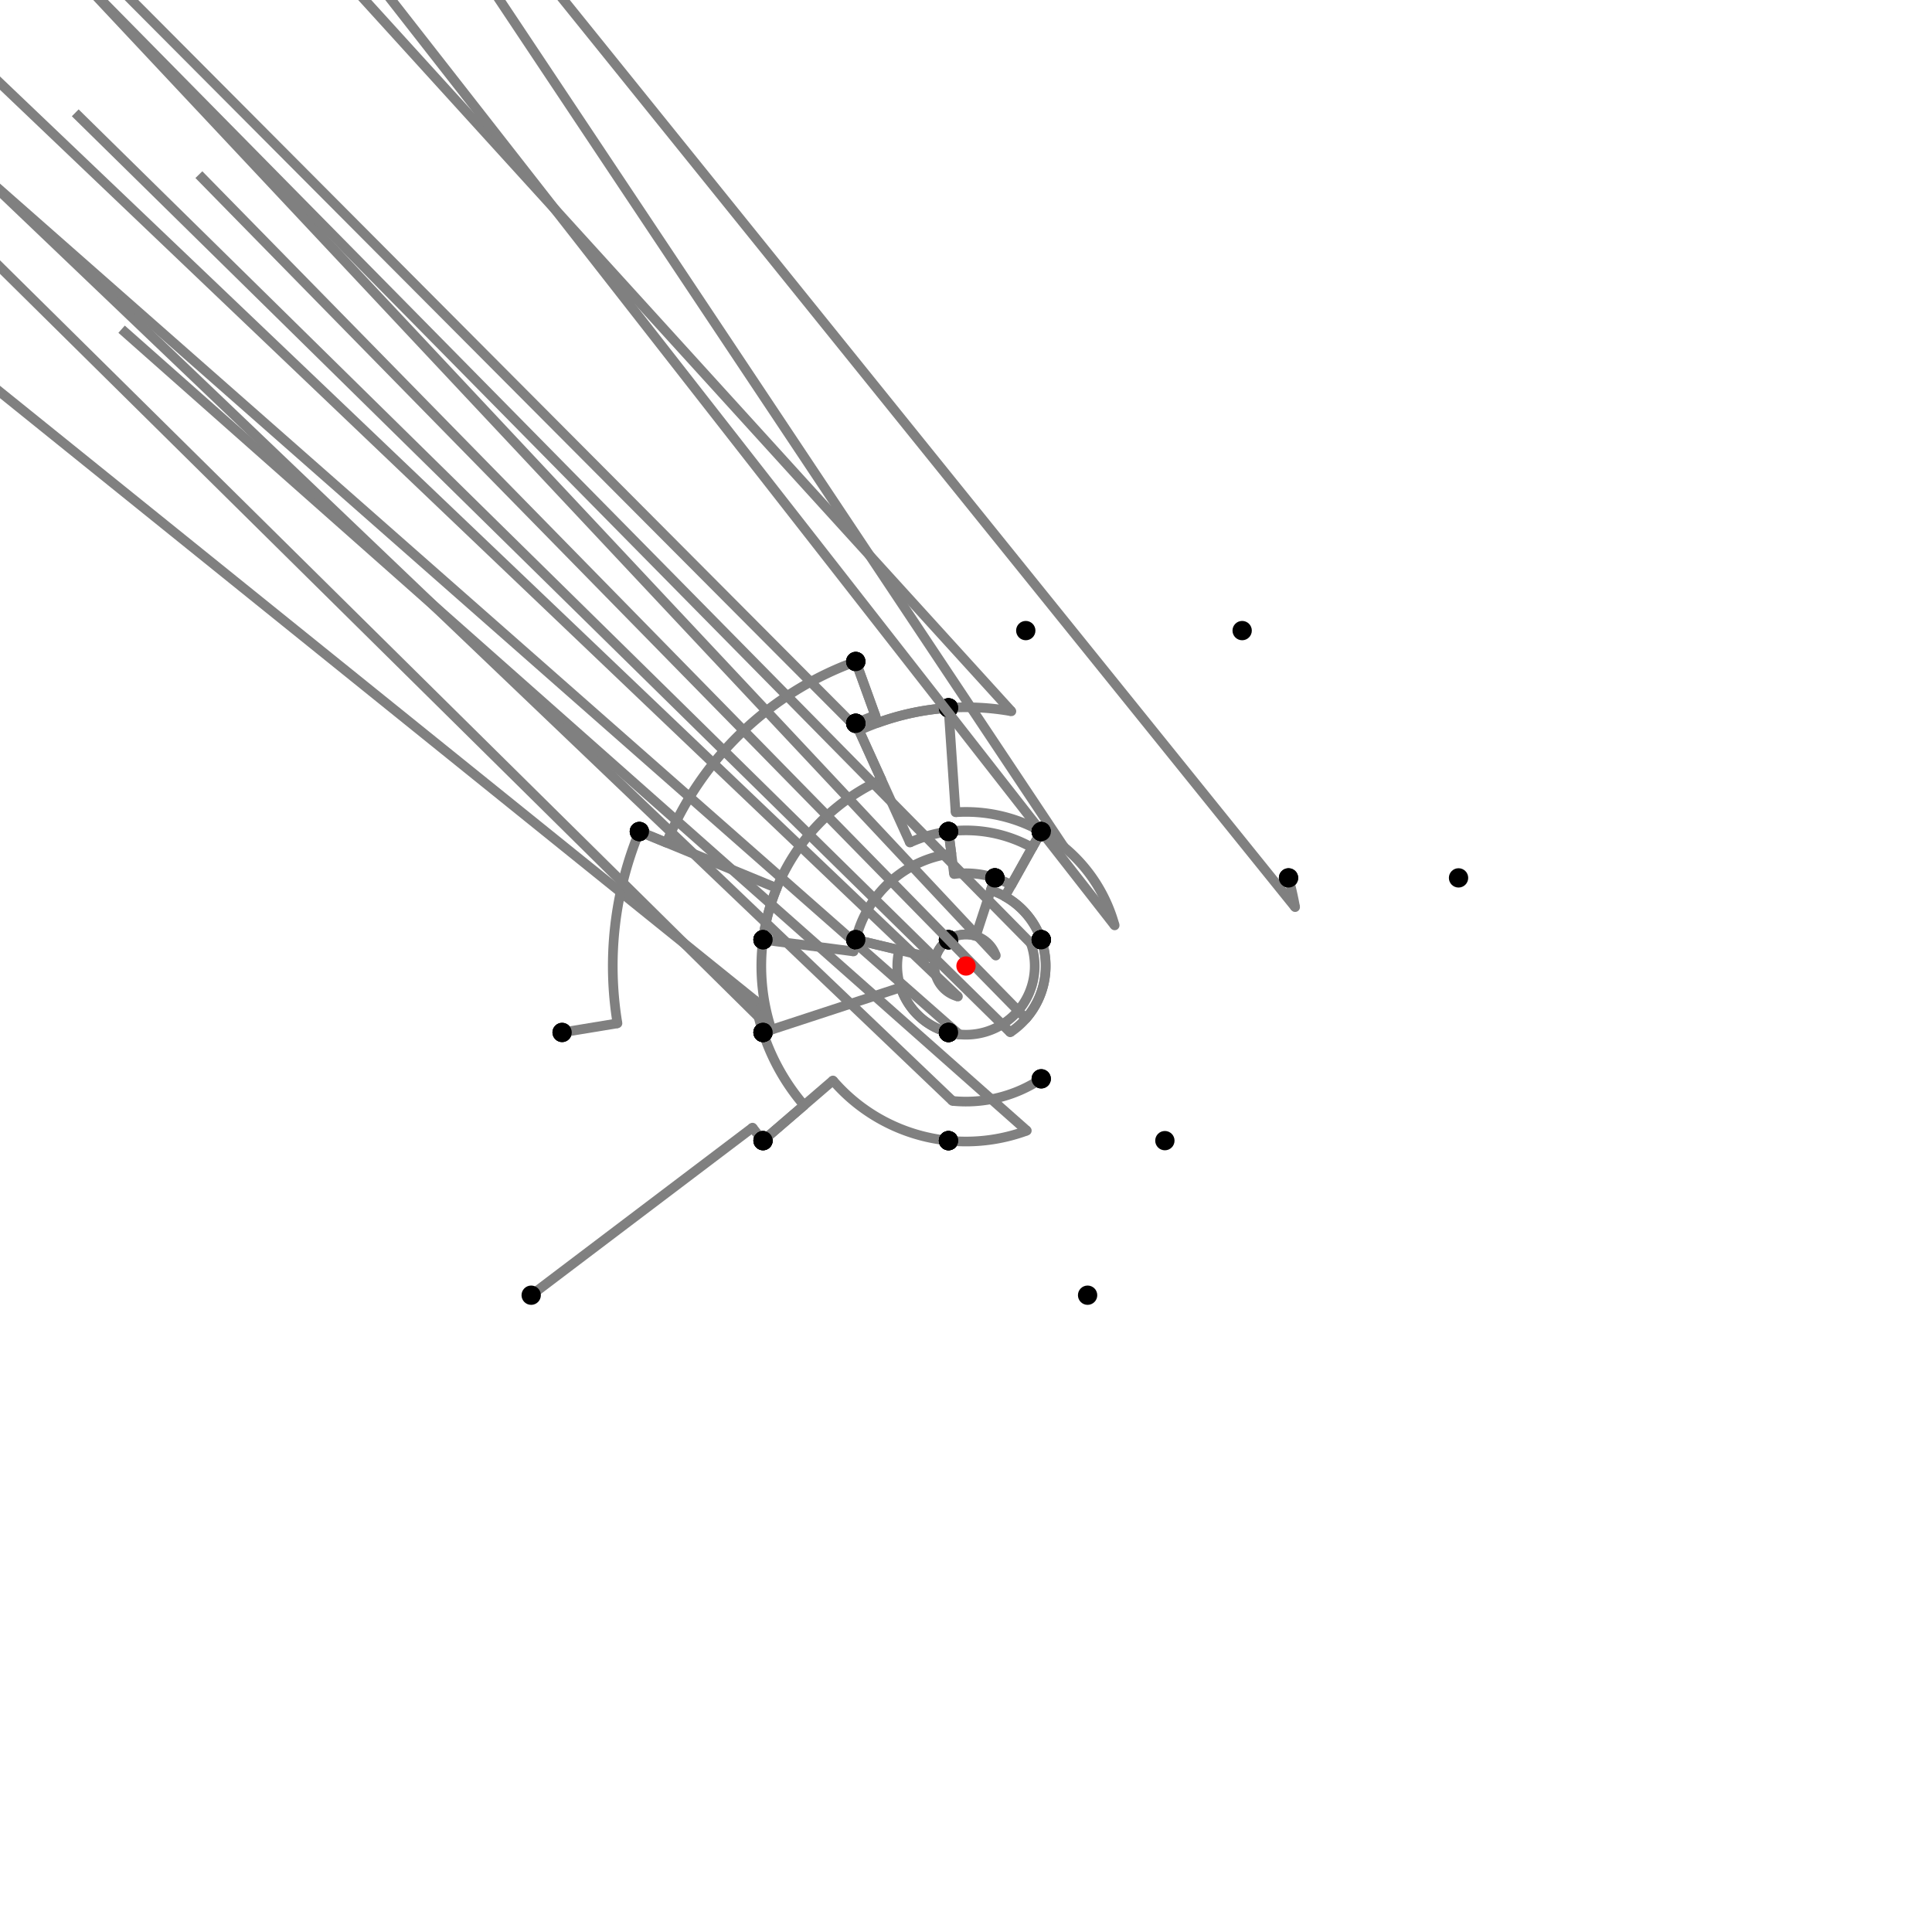 <?xml version="1.0" encoding="UTF-8"?>
<svg xmlns="http://www.w3.org/2000/svg" xmlns:xlink="http://www.w3.org/1999/xlink"
     width="1000" height="1000" viewBox="0 0 1000 1000">
<defs>
</defs>
<rect x="0" y="0" width="1000" height="1000" fill="white" />
<path d="M274.939,670.393 L389.501,583.658" stroke="grey" stroke-width="5" />
<circle cx="389.501" cy="583.658" r="2.5" fill="grey" stroke="none" />
<path d="M389.501,583.658 A138.595,138.595,0,0,0,394.939,590.393" stroke="grey" stroke-width="5" fill="none" />
<circle cx="274.939" cy="670.393" r="5" fill="black" stroke="none" />
<circle cx="394.939" cy="590.393" r="5" fill="black" stroke="none" />
<path d="M394.939,590.393 L416.201,572.099" stroke="grey" stroke-width="5" />
<circle cx="416.201" cy="572.099" r="2.5" fill="grey" stroke="none" />
<path d="M416.201,572.099 A110.547,110.547,0,0,1,394.939,534.393" stroke="grey" stroke-width="5" fill="none" />
<circle cx="394.939" cy="590.393" r="5" fill="black" stroke="none" />
<circle cx="394.939" cy="534.393" r="5" fill="black" stroke="none" />
<path d="M394.939,534.393 A110.547,110.547,0,0,1,390.919,517.945" stroke="grey" stroke-width="5" fill="none" />
<path d="M390.919,517.945 L-209.061,34.393" stroke="grey" stroke-width="5" />
<circle cx="390.919" cy="517.945" r="2.5" fill="grey" stroke="none" />
<circle cx="394.939" cy="534.393" r="5" fill="black" stroke="none" />
<circle cx="290.939" cy="534.393" r="5" fill="black" stroke="none" />
<path d="M290.939,534.393 L319.595,529.678" stroke="grey" stroke-width="5" />
<circle cx="319.595" cy="529.678" r="2.5" fill="grey" stroke="none" />
<path d="M319.595,529.678 A182.83,182.83,0,0,1,330.939,430.393" stroke="grey" stroke-width="5" fill="none" />
<circle cx="290.939" cy="534.393" r="5" fill="black" stroke="none" />
<circle cx="330.939" cy="430.393" r="5" fill="black" stroke="none" />
<path d="M330.939,430.393 L345.005,436.184" stroke="grey" stroke-width="5" />
<circle cx="345.005" cy="436.184" r="2.5" fill="grey" stroke="none" />
<path d="M345.005,436.184 A167.619,167.619,0,0,1,442.939,342.393" stroke="grey" stroke-width="5" fill="none" />
<circle cx="330.939" cy="430.393" r="5" fill="black" stroke="none" />
<circle cx="442.939" cy="342.393" r="5" fill="black" stroke="none" />
<path d="M442.939,342.393 L454.413,374.084" stroke="grey" stroke-width="5" />
<circle cx="454.413" cy="374.084" r="2.5" fill="grey" stroke="none" />
<path d="M454.413,374.084 A133.914,133.914,0,0,1,490.939,366.393" stroke="grey" stroke-width="5" fill="none" />
<circle cx="442.939" cy="342.393" r="5" fill="black" stroke="none" />
<circle cx="490.939" cy="366.393" r="5" fill="black" stroke="none" />
<path d="M490.939,366.393 A133.914,133.914,0,0,0,444.613,378.077" stroke="grey" stroke-width="5" fill="none" />
<path d="M444.613,378.077 L-57.061,-125.607" stroke="grey" stroke-width="5" />
<circle cx="444.613" cy="378.077" r="2.5" fill="grey" stroke="none" />
<circle cx="490.939" cy="366.393" r="5" fill="black" stroke="none" />
<circle cx="442.939" cy="374.393" r="5" fill="black" stroke="none" />
<path d="M442.939,342.393 L453.035,370.279" stroke="grey" stroke-width="5" />
<circle cx="453.035" cy="370.279" r="2.5" fill="grey" stroke="none" />
<path d="M453.035,370.279 A137.961,137.961,0,0,0,442.939,374.393" stroke="grey" stroke-width="5" fill="none" />
<circle cx="442.939" cy="342.393" r="5" fill="black" stroke="none" />
<circle cx="442.939" cy="374.393" r="5" fill="black" stroke="none" />
<path d="M442.939,374.393 L456.184,403.548" stroke="grey" stroke-width="5" />
<circle cx="456.184" cy="403.548" r="2.5" fill="grey" stroke="none" />
<path d="M456.184,403.548 A105.938,105.938,0,0,0,394.939,486.393" stroke="grey" stroke-width="5" fill="none" />
<circle cx="442.939" cy="374.393" r="5" fill="black" stroke="none" />
<circle cx="394.939" cy="486.393" r="5" fill="black" stroke="none" />
<path d="M330.939,430.393 L402.04,459.667" stroke="grey" stroke-width="5" />
<circle cx="402.04" cy="459.667" r="2.5" fill="grey" stroke="none" />
<path d="M402.04,459.667 A105.938,105.938,0,0,0,394.939,486.393" stroke="grey" stroke-width="5" fill="none" />
<circle cx="330.939" cy="430.393" r="5" fill="black" stroke="none" />
<circle cx="394.939" cy="486.393" r="5" fill="black" stroke="none" />
<path d="M394.939,486.393 A105.938,105.938,0,0,0,399.319,532.959" stroke="grey" stroke-width="5" fill="none" />
<path d="M399.319,532.959 L-105.061,34.393" stroke="grey" stroke-width="5" />
<circle cx="399.319" cy="532.959" r="2.5" fill="grey" stroke="none" />
<circle cx="394.939" cy="486.393" r="5" fill="black" stroke="none" />
<circle cx="394.939" cy="534.393" r="5" fill="black" stroke="none" />
<path d="M490.939,366.393 A133.914,133.914,0,0,1,523.495,368.163" stroke="grey" stroke-width="5" fill="none" />
<path d="M523.495,368.163 L30.939,-173.607" stroke="grey" stroke-width="5" />
<circle cx="523.495" cy="368.163" r="2.5" fill="grey" stroke="none" />
<circle cx="490.939" cy="366.393" r="5" fill="black" stroke="none" />
<circle cx="530.939" cy="326.393" r="5" fill="black" stroke="none" />
<path d="M490.939,366.393 L494.603,420.424" stroke="grey" stroke-width="5" />
<circle cx="494.603" cy="420.424" r="2.5" fill="grey" stroke="none" />
<path d="M494.603,420.424 A79.759,79.759,0,0,1,538.939,430.393" stroke="grey" stroke-width="5" fill="none" />
<circle cx="490.939" cy="366.393" r="5" fill="black" stroke="none" />
<circle cx="538.939" cy="430.393" r="5" fill="black" stroke="none" />
<path d="M442.939,374.393 L470.967,436.091" stroke="grey" stroke-width="5" />
<circle cx="470.967" cy="436.091" r="2.5" fill="grey" stroke="none" />
<path d="M470.967,436.091 A70.195,70.195,0,0,1,490.939,430.393" stroke="grey" stroke-width="5" fill="none" />
<circle cx="442.939" cy="374.393" r="5" fill="black" stroke="none" />
<circle cx="490.939" cy="430.393" r="5" fill="black" stroke="none" />
<path d="M394.939,486.393 L441.825,492.465" stroke="grey" stroke-width="5" />
<circle cx="441.825" cy="492.465" r="2.5" fill="grey" stroke="none" />
<path d="M441.825,492.465 A58.661,58.661,0,0,1,442.939,486.393" stroke="grey" stroke-width="5" fill="none" />
<circle cx="394.939" cy="486.393" r="5" fill="black" stroke="none" />
<circle cx="442.939" cy="486.393" r="5" fill="black" stroke="none" />
<path d="M394.939,534.393 L466.199,511.065" stroke="grey" stroke-width="5" />
<circle cx="466.199" cy="511.065" r="2.5" fill="grey" stroke="none" />
<path d="M466.199,511.065 A35.566,35.566,0,0,0,490.939,534.393" stroke="grey" stroke-width="5" fill="none" />
<circle cx="394.939" cy="534.393" r="5" fill="black" stroke="none" />
<circle cx="490.939" cy="534.393" r="5" fill="black" stroke="none" />
<path d="M394.939,590.393 L431.135,559.25" stroke="grey" stroke-width="5" />
<circle cx="431.135" cy="559.25" r="2.5" fill="grey" stroke="none" />
<path d="M431.135,559.25 A90.846,90.846,0,0,0,490.939,590.393" stroke="grey" stroke-width="5" fill="none" />
<circle cx="394.939" cy="590.393" r="5" fill="black" stroke="none" />
<circle cx="490.939" cy="590.393" r="5" fill="black" stroke="none" />
<path d="M538.939,430.393 L534.27,438.739" stroke="grey" stroke-width="5" />
<circle cx="534.27" cy="438.739" r="2.5" fill="grey" stroke="none" />
<path d="M534.27,438.739 A70.195,70.195,0,0,0,490.939,430.393" stroke="grey" stroke-width="5" fill="none" />
<circle cx="538.939" cy="430.393" r="5" fill="black" stroke="none" />
<circle cx="490.939" cy="430.393" r="5" fill="black" stroke="none" />
<path d="M490.939,430.393 L492.428,441.83" stroke="grey" stroke-width="5" />
<circle cx="492.428" cy="441.83" r="2.5" fill="grey" stroke="none" />
<path d="M492.428,441.83 A58.661,58.661,0,0,0,442.939,486.393" stroke="grey" stroke-width="5" fill="none" />
<circle cx="490.939" cy="430.393" r="5" fill="black" stroke="none" />
<circle cx="442.939" cy="486.393" r="5" fill="black" stroke="none" />
<path d="M442.939,486.393 L465.404,491.75" stroke="grey" stroke-width="5" />
<circle cx="465.404" cy="491.75" r="2.5" fill="grey" stroke="none" />
<path d="M465.404,491.75 A35.566,35.566,0,0,0,490.939,534.393" stroke="grey" stroke-width="5" fill="none" />
<circle cx="442.939" cy="486.393" r="5" fill="black" stroke="none" />
<circle cx="490.939" cy="534.393" r="5" fill="black" stroke="none" />
<path d="M490.939,534.393 A35.566,35.566,0,0,0,496.453,535.389" stroke="grey" stroke-width="5" fill="none" />
<path d="M496.453,535.389 L-9.061,90.393" stroke="grey" stroke-width="5" />
<circle cx="496.453" cy="535.389" r="2.5" fill="grey" stroke="none" />
<circle cx="490.939" cy="534.393" r="5" fill="black" stroke="none" />
<circle cx="490.939" cy="590.393" r="5" fill="black" stroke="none" />
<path d="M490.939,590.393 A90.846,90.846,0,0,0,531.478,585.218" stroke="grey" stroke-width="5" fill="none" />
<path d="M531.478,585.218 L62.939,170.393" stroke="grey" stroke-width="5" />
<circle cx="531.478" cy="585.218" r="2.5" fill="grey" stroke="none" />
<circle cx="490.939" cy="590.393" r="5" fill="black" stroke="none" />
<circle cx="562.939" cy="670.393" r="5" fill="black" stroke="none" />
<path d="M538.939,430.393 L523.43,458.116" stroke="grey" stroke-width="5" />
<circle cx="523.43" cy="458.116" r="2.5" fill="grey" stroke="none" />
<path d="M523.43,458.116 A47.992,47.992,0,0,0,514.939,454.393" stroke="grey" stroke-width="5" fill="none" />
<circle cx="538.939" cy="430.393" r="5" fill="black" stroke="none" />
<circle cx="514.939" cy="454.393" r="5" fill="black" stroke="none" />
<path d="M514.939,454.393 L505.089,484.464" stroke="grey" stroke-width="5" />
<circle cx="505.089" cy="484.464" r="2.5" fill="grey" stroke="none" />
<path d="M505.089,484.464 A16.348,16.348,0,0,0,490.939,486.393" stroke="grey" stroke-width="5" fill="none" />
<circle cx="514.939" cy="454.393" r="5" fill="black" stroke="none" />
<circle cx="490.939" cy="486.393" r="5" fill="black" stroke="none" />
<path d="M490.939,486.393 A16.348,16.348,0,0,0,495.835,515.809" stroke="grey" stroke-width="5" fill="none" />
<path d="M495.835,515.809 L-9.061,34.393" stroke="grey" stroke-width="5" />
<circle cx="495.835" cy="515.809" r="2.5" fill="grey" stroke="none" />
<circle cx="490.939" cy="486.393" r="5" fill="black" stroke="none" />
<circle cx="490.939" cy="534.393" r="5" fill="black" stroke="none" />
<path d="M490.939,430.393 L493.805,452.41" stroke="grey" stroke-width="5" />
<circle cx="493.805" cy="452.41" r="2.5" fill="grey" stroke="none" />
<path d="M493.805,452.41 A47.992,47.992,0,0,1,514.939,454.393" stroke="grey" stroke-width="5" fill="none" />
<circle cx="490.939" cy="430.393" r="5" fill="black" stroke="none" />
<circle cx="514.939" cy="454.393" r="5" fill="black" stroke="none" />
<path d="M442.939,486.393 L484.098,496.208" stroke="grey" stroke-width="5" />
<circle cx="484.098" cy="496.208" r="2.5" fill="grey" stroke="none" />
<path d="M484.098,496.208 A16.348,16.348,0,0,1,490.939,486.393" stroke="grey" stroke-width="5" fill="none" />
<circle cx="442.939" cy="486.393" r="5" fill="black" stroke="none" />
<circle cx="490.939" cy="486.393" r="5" fill="black" stroke="none" />
<path d="M538.939,430.393 L520.138,464.002" stroke="grey" stroke-width="5" />
<circle cx="520.138" cy="464.002" r="2.5" fill="grey" stroke="none" />
<path d="M520.138,464.002 A41.248,41.248,0,0,1,538.939,486.393" stroke="grey" stroke-width="5" fill="none" />
<circle cx="538.939" cy="430.393" r="5" fill="black" stroke="none" />
<circle cx="538.939" cy="486.393" r="5" fill="black" stroke="none" />
<path d="M514.939,454.393 L512.84,460.801" stroke="grey" stroke-width="5" />
<circle cx="512.84" cy="460.801" r="2.5" fill="grey" stroke="none" />
<path d="M512.84,460.801 A41.248,41.248,0,0,1,538.939,486.393" stroke="grey" stroke-width="5" fill="none" />
<circle cx="514.939" cy="454.393" r="5" fill="black" stroke="none" />
<circle cx="538.939" cy="486.393" r="5" fill="black" stroke="none" />
<path d="M490.939,486.393 A16.348,16.348,0,0,1,515.433,494.607" stroke="grey" stroke-width="5" fill="none" />
<path d="M515.433,494.607 L38.939,-13.607" stroke="grey" stroke-width="5" />
<circle cx="515.433" cy="494.607" r="2.5" fill="grey" stroke="none" />
<circle cx="490.939" cy="486.393" r="5" fill="black" stroke="none" />
<circle cx="538.939" cy="486.393" r="5" fill="black" stroke="none" />
<path d="M490.939,534.393 A35.566,35.566,0,0,0,533.575,488.267" stroke="grey" stroke-width="5" fill="none" />
<path d="M533.575,488.267 L38.939,-13.607" stroke="grey" stroke-width="5" />
<circle cx="533.575" cy="488.267" r="2.5" fill="grey" stroke="none" />
<circle cx="490.939" cy="534.393" r="5" fill="black" stroke="none" />
<circle cx="538.939" cy="486.393" r="5" fill="black" stroke="none" />
<path d="M538.939,486.393 A41.248,41.248,0,0,1,522.885,534.318" stroke="grey" stroke-width="5" fill="none" />
<path d="M522.885,534.318 L38.939,58.393" stroke="grey" stroke-width="5" />
<circle cx="522.885" cy="534.318" r="2.5" fill="grey" stroke="none" />
<circle cx="538.939" cy="486.393" r="5" fill="black" stroke="none" />
<circle cx="538.939" cy="558.393" r="5" fill="black" stroke="none" />
<path d="M538.939,558.393 A70.185,70.185,0,0,1,493,569.835" stroke="grey" stroke-width="5" fill="none" />
<path d="M493,569.835 L-9.061,90.393" stroke="grey" stroke-width="5" />
<circle cx="493" cy="569.835" r="2.5" fill="grey" stroke="none" />
<circle cx="538.939" cy="558.393" r="5" fill="black" stroke="none" />
<circle cx="490.939" cy="590.393" r="5" fill="black" stroke="none" />
<path d="M538.939,430.393 A79.759,79.759,0,0,1,550.696,438.426" stroke="grey" stroke-width="5" fill="none" />
<path d="M550.696,438.426 L142.939,-173.607" stroke="grey" stroke-width="5" />
<circle cx="550.696" cy="438.426" r="2.5" fill="grey" stroke="none" />
<circle cx="538.939" cy="430.393" r="5" fill="black" stroke="none" />
<circle cx="642.939" cy="326.393" r="5" fill="black" stroke="none" />
<path d="M538.939,430.393 A79.759,79.759,0,0,1,576.939,478.98" stroke="grey" stroke-width="5" fill="none" />
<path d="M576.939,478.98 L166.939,-45.607" stroke="grey" stroke-width="5" />
<circle cx="576.939" cy="478.98" r="2.5" fill="grey" stroke="none" />
<circle cx="538.939" cy="430.393" r="5" fill="black" stroke="none" />
<circle cx="666.939" cy="454.393" r="5" fill="black" stroke="none" />
<path d="M666.939,454.393 A173.057,173.057,0,0,1,670.352,469.525" stroke="grey" stroke-width="5" fill="none" />
<path d="M670.352,469.525 L254.939,-45.607" stroke="grey" stroke-width="5" />
<circle cx="670.352" cy="469.525" r="2.5" fill="grey" stroke="none" />
<circle cx="666.939" cy="454.393" r="5" fill="black" stroke="none" />
<circle cx="754.939" cy="454.393" r="5" fill="black" stroke="none" />
<path d="M538.939,486.393 A41.248,41.248,0,0,1,530.995,527.217" stroke="grey" stroke-width="5" fill="none" />
<path d="M530.995,527.217 L102.939,90.393" stroke="grey" stroke-width="5" />
<circle cx="530.995" cy="527.217" r="2.5" fill="grey" stroke="none" />
<circle cx="538.939" cy="486.393" r="5" fill="black" stroke="none" />
<circle cx="602.939" cy="590.393" r="5" fill="black" stroke="none" />
<circle cx="500" cy="500" r="5" fill="red" stroke="none" />
</svg>